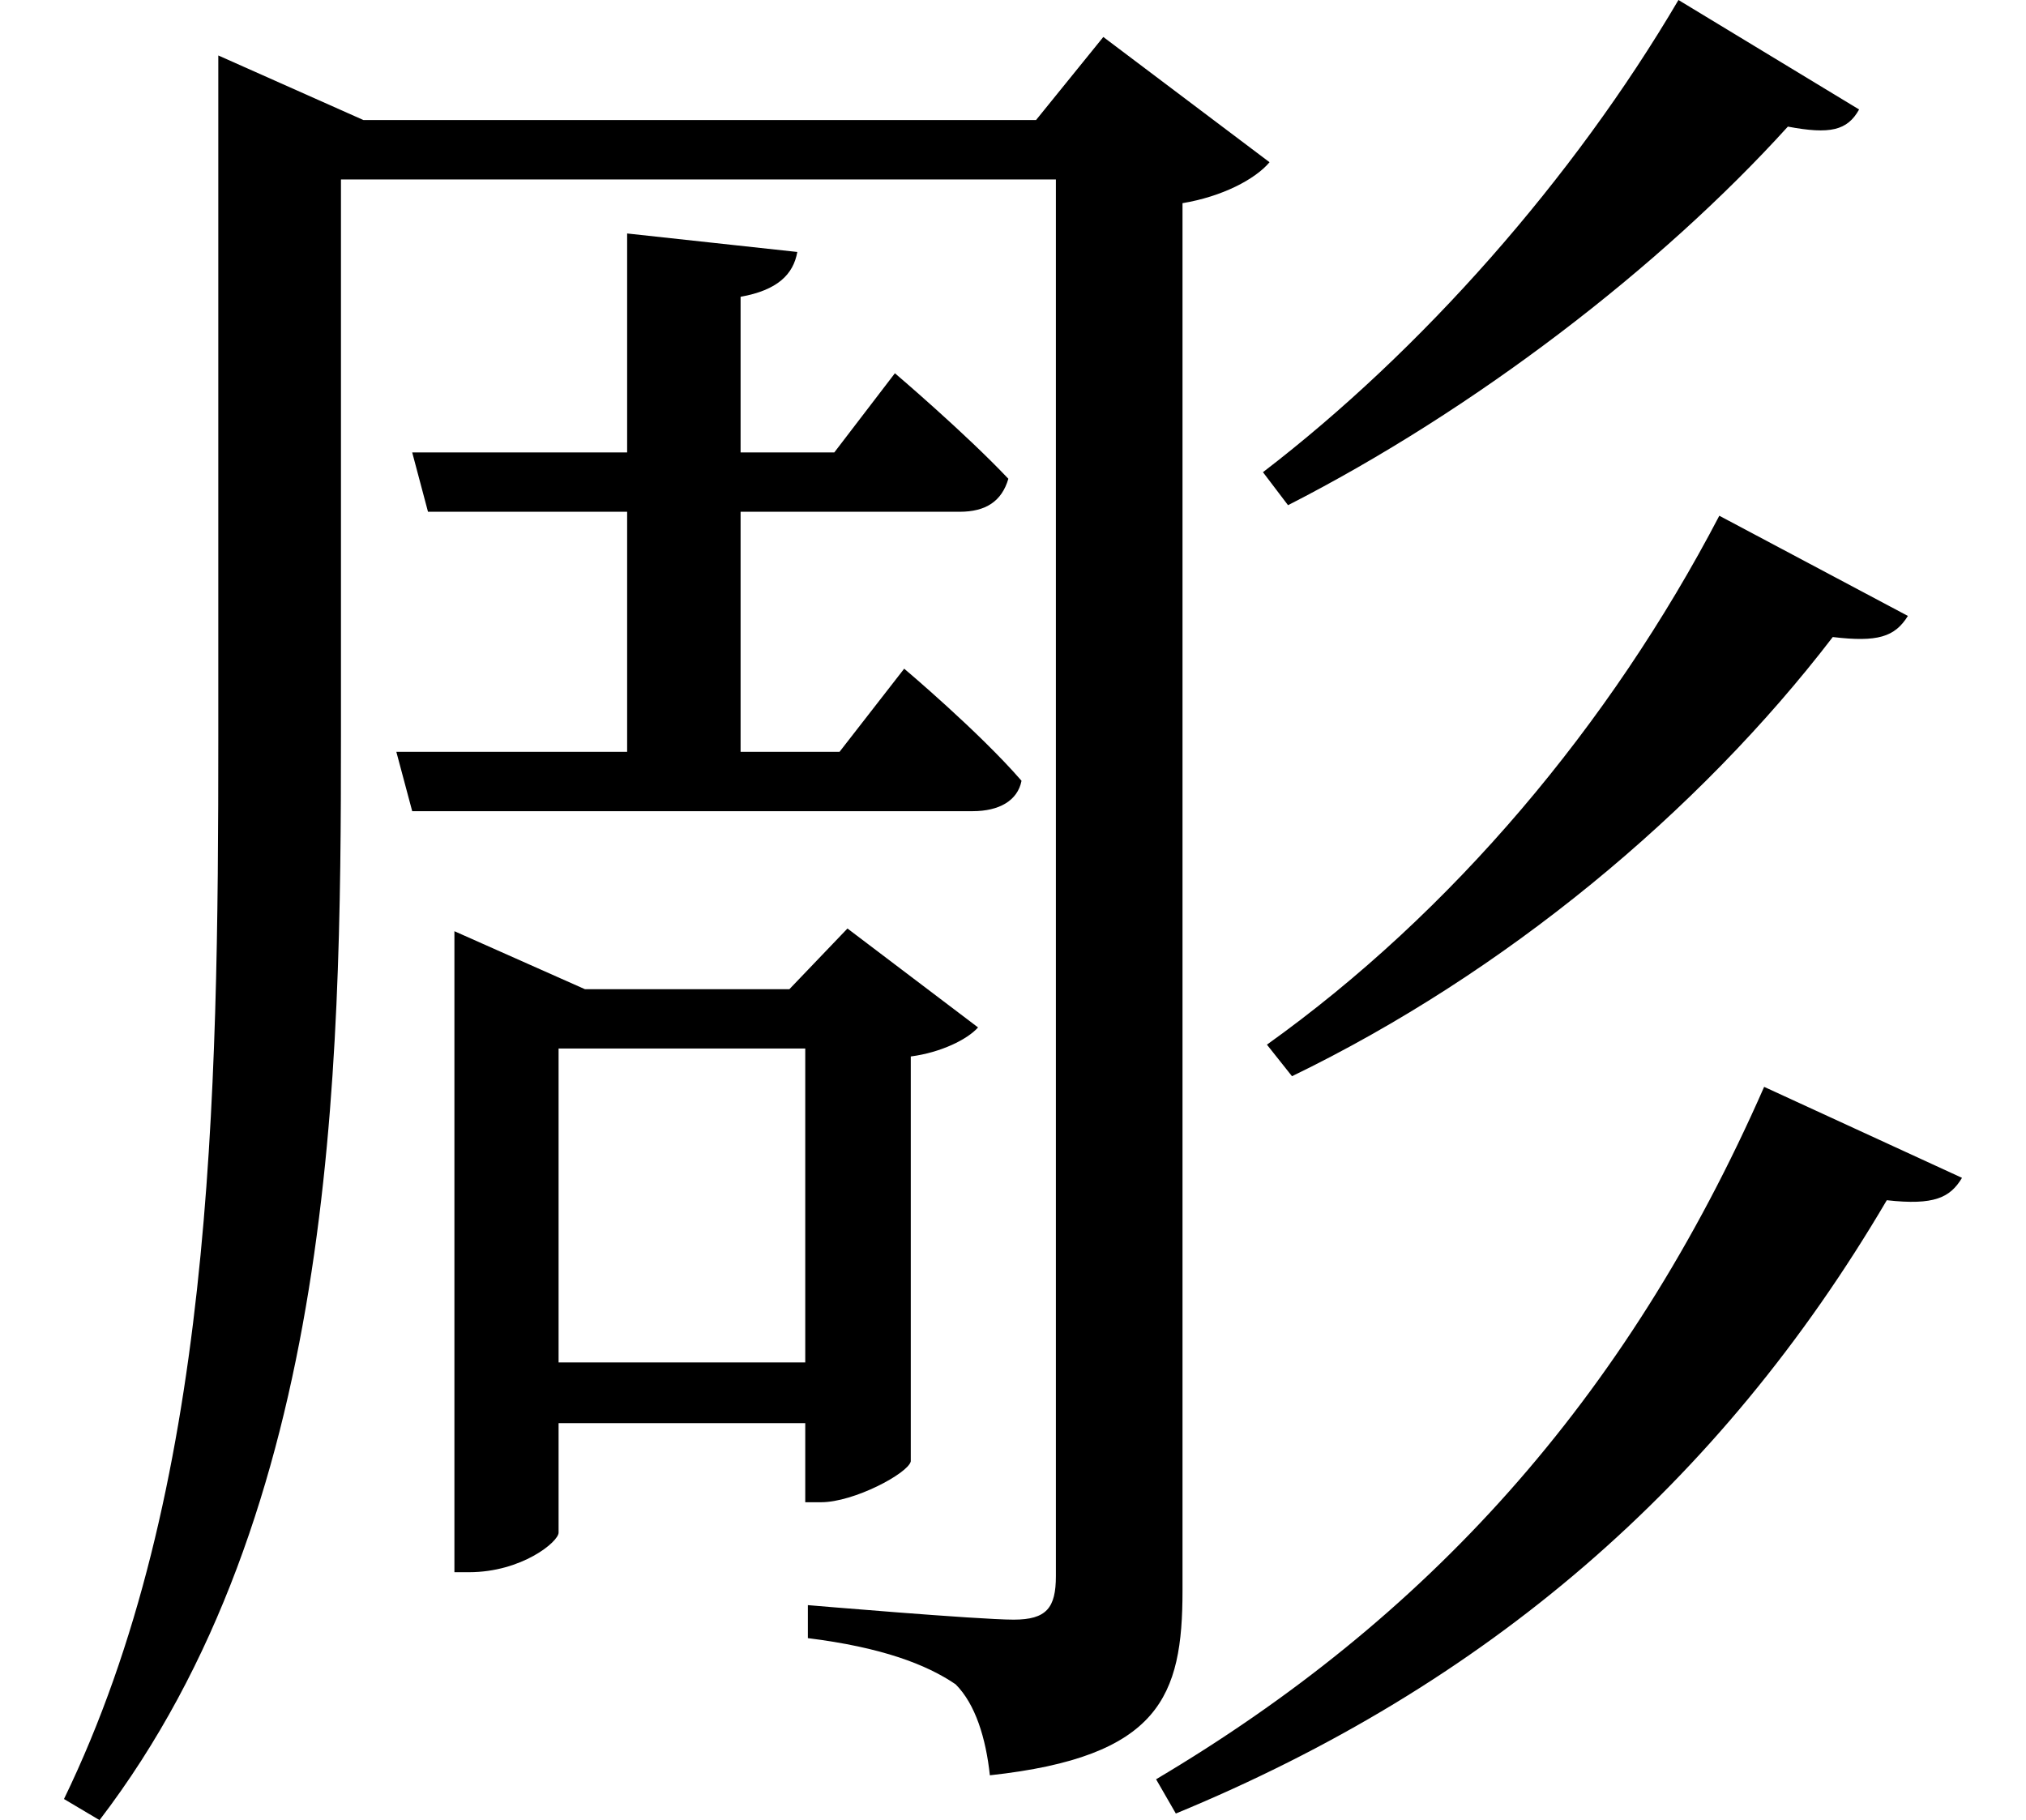 <svg height="21.562" viewBox="0 0 24 21.562" width="24" xmlns="http://www.w3.org/2000/svg">
<path d="M20.016,19.688 C18.766,17.562 16.969,15.531 15.094,14.094 L15.391,13.703 C17.594,14.828 19.797,16.516 21.312,18.188 C21.812,18.094 22.016,18.141 22.156,18.391 Z M20.5,13.578 C19.203,11.094 17.328,8.875 15.141,7.312 L15.438,6.938 C17.953,8.156 20.25,10.062 21.844,12.141 C22.375,12.078 22.578,12.141 22.734,12.391 Z M21.031,6.812 C19.391,3.078 17.016,0.5 13.828,-1.391 L14.062,-1.797 C17.734,-0.281 20.5,2.094 22.484,5.469 C23.047,5.406 23.234,5.5 23.375,5.734 Z M2.719,18.266 L2.719,10.969 C2.719,6.641 2.656,2.016 0.891,-1.625 L1.312,-1.875 C4.109,1.781 4.172,6.953 4.172,10.984 L4.172,17.562 L12.641,17.562 L12.641,1.016 C12.641,0.641 12.531,0.5 12.141,0.5 C11.719,0.5 9.703,0.672 9.703,0.672 L9.703,0.281 C10.578,0.172 11.109,-0.031 11.453,-0.266 C11.688,-0.5 11.812,-0.906 11.859,-1.344 C13.875,-1.125 14.141,-0.406 14.141,0.844 L14.141,17.281 C14.609,17.359 15,17.562 15.172,17.766 L13.203,19.25 L12.406,18.266 L4.438,18.266 L2.719,19.031 Z M6.75,7.266 L9.672,7.266 L9.672,3.547 L6.75,3.547 Z M5.516,7.969 L5.516,1.062 L5.688,1.062 C6.312,1.062 6.75,1.422 6.75,1.531 L6.75,2.828 L9.672,2.828 L9.672,1.891 L9.859,1.891 C10.25,1.891 10.891,2.234 10.922,2.375 L10.922,7.172 C11.281,7.219 11.594,7.375 11.719,7.516 L10.172,8.688 L9.484,7.969 L7.062,7.969 L5.516,8.656 Z M7.562,16.922 L7.562,14.328 L5.016,14.328 L5.203,13.625 L7.562,13.625 L7.562,10.781 L4.828,10.781 L5.016,10.078 L11.656,10.078 C11.969,10.078 12.188,10.203 12.234,10.438 C11.734,11.016 10.844,11.766 10.844,11.766 L10.078,10.781 L8.906,10.781 L8.906,13.625 L11.5,13.625 C11.812,13.625 12,13.75 12.078,14.016 C11.562,14.562 10.734,15.266 10.734,15.266 L10.016,14.328 L8.906,14.328 L8.906,16.172 C9.344,16.25 9.531,16.438 9.578,16.703 Z" transform="translate(-0.133, 19.688) scale(1, -1)"/>
</svg>